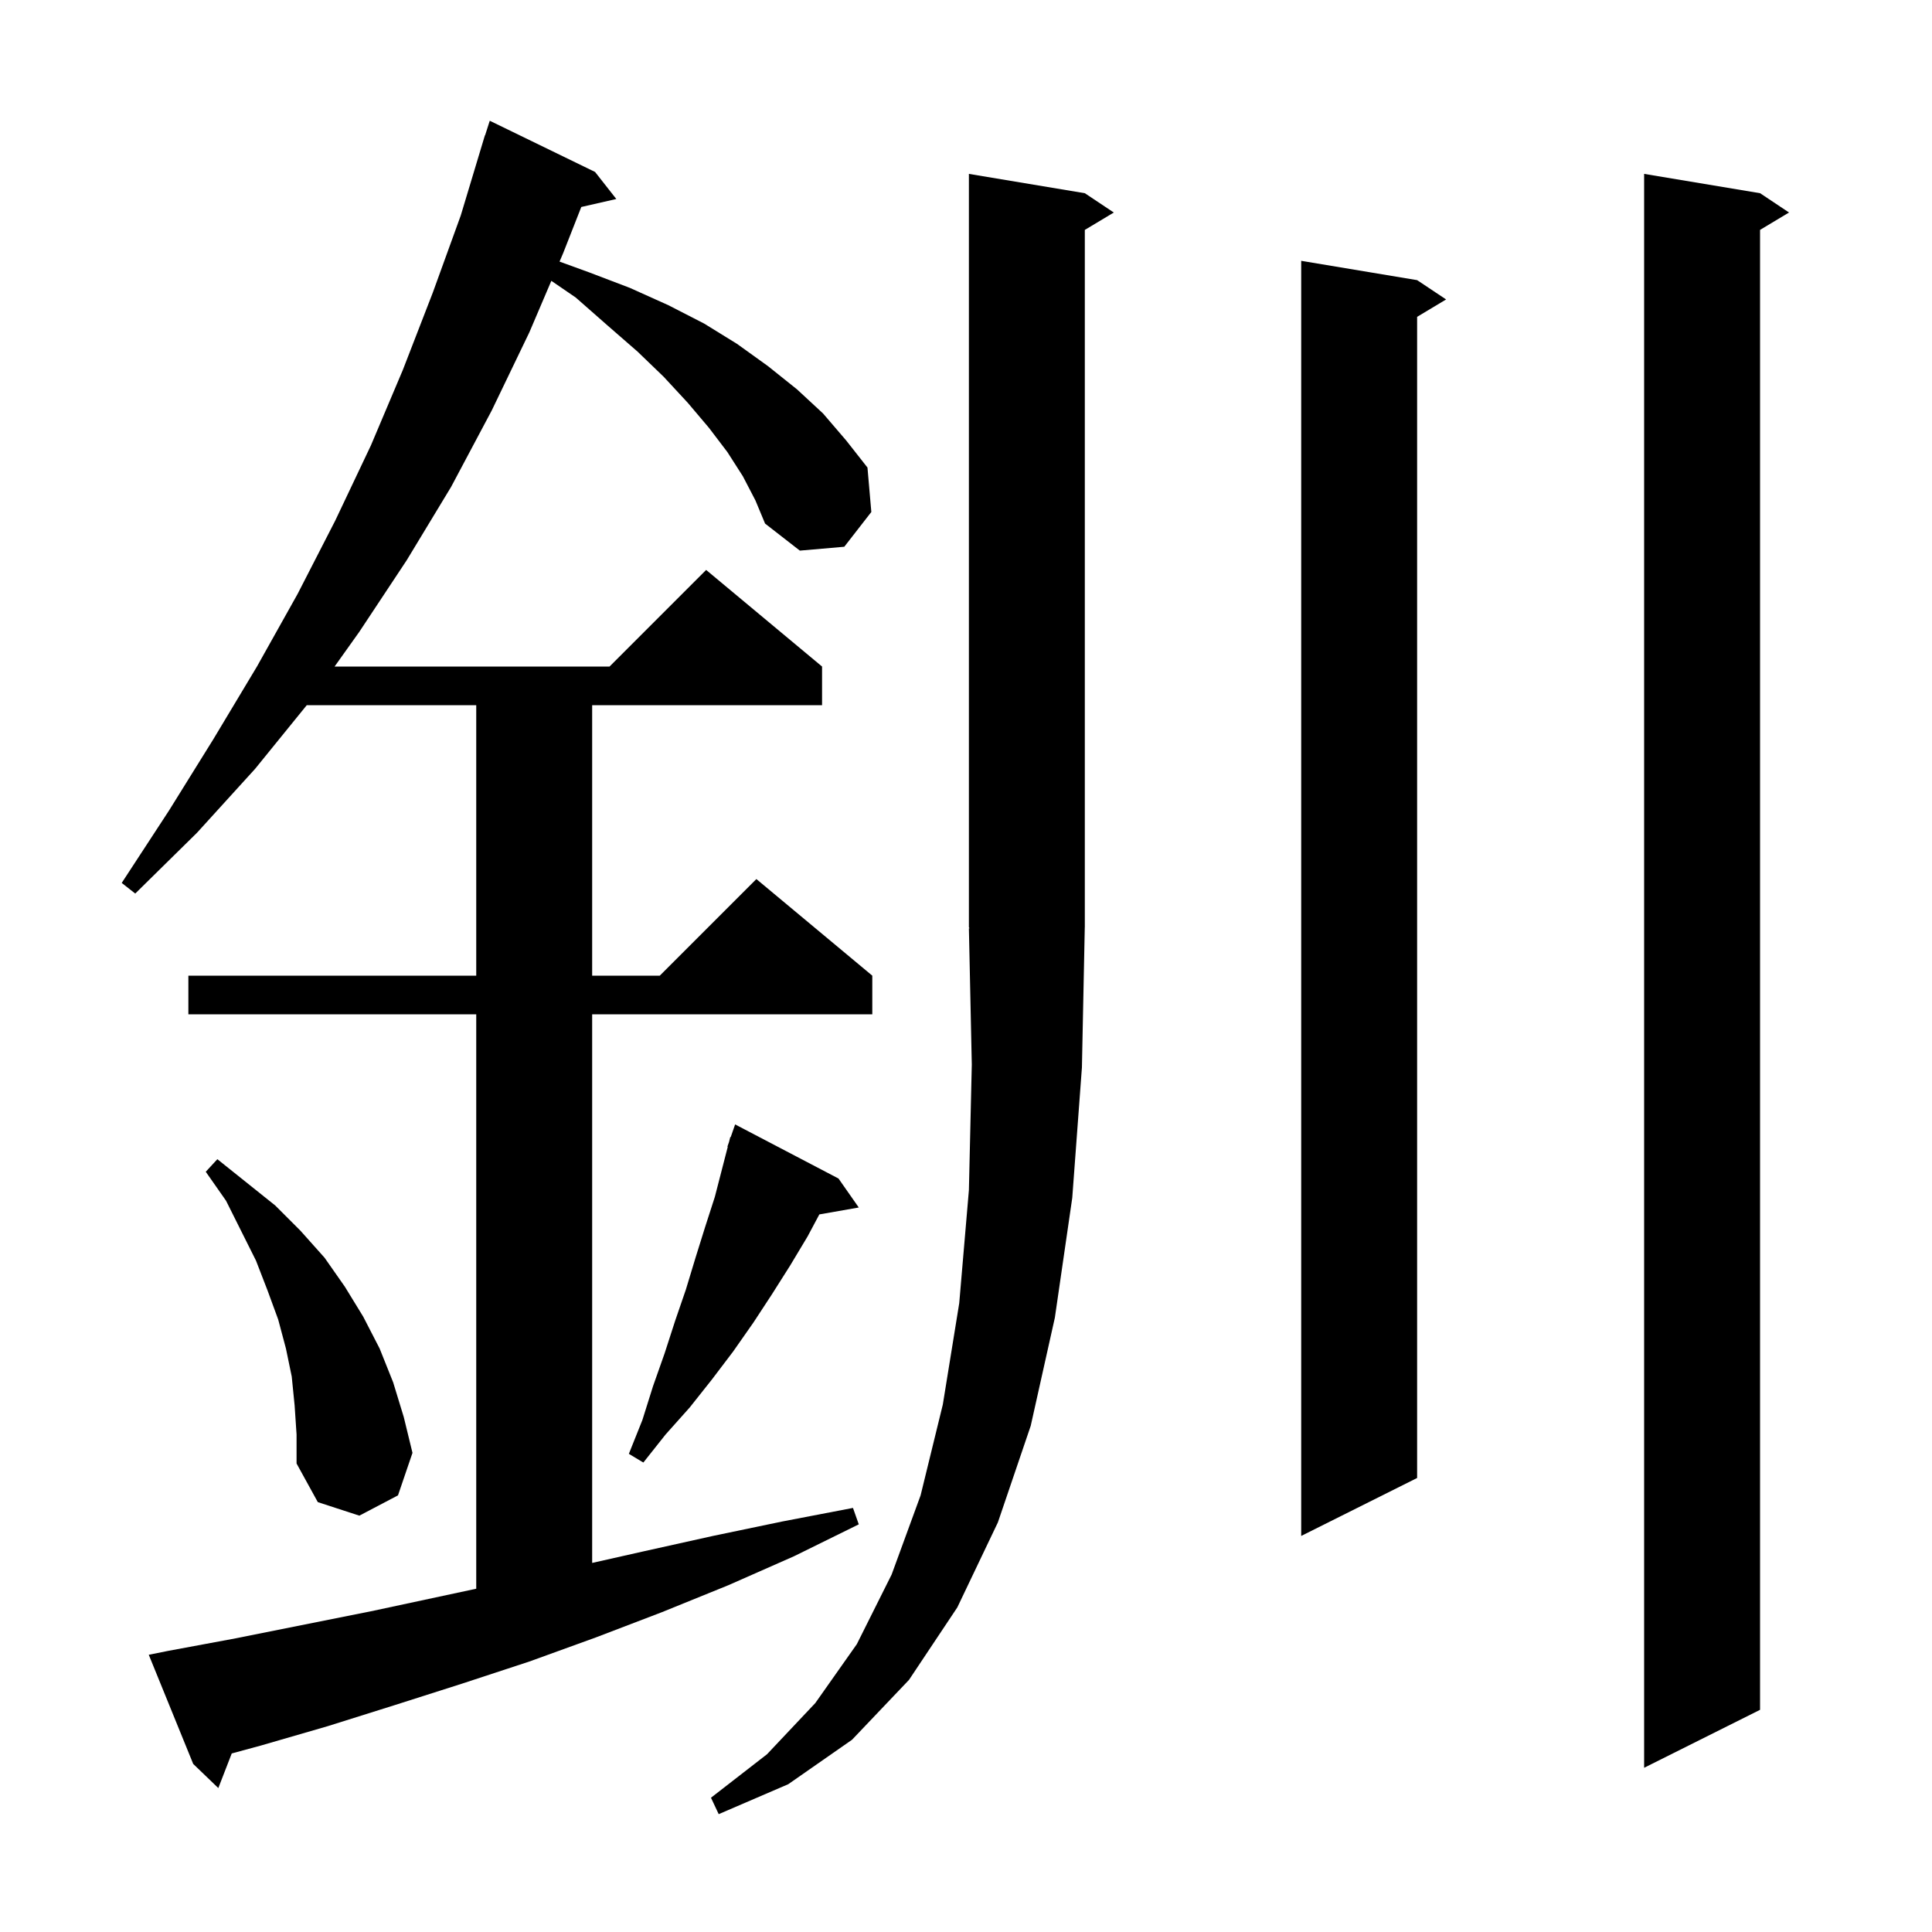 <svg xmlns="http://www.w3.org/2000/svg" xmlns:xlink="http://www.w3.org/1999/xlink" version="1.1" baseProfile="full" viewBox="0 0 200 200" width="200" height="200">
<g fill="black">
<path d="M 112.0 110.5 L 111.0 124.0 L 109.2 136.4 L 106.7 147.6 L 103.3 157.6 L 99.1 166.4 L 94.1 173.9 L 88.2 180.1 L 81.6 184.7 L 74.4 187.8 L 73.6 186.1 L 79.4 181.6 L 84.4 176.3 L 88.7 170.2 L 92.3 163.0 L 95.3 154.8 L 97.6 145.4 L 99.3 134.9 L 100.3 123.2 L 100.6 110.2 L 100.3 96.1 L 100.366 96.098 L 100.3 96.0 L 100.3 18.0 L 112.3 20.0 L 115.3 22.0 L 112.3 23.8 L 112.3 96.0 L 112.296 96.006 Z M 76.9 49.3 L 75.3 46.8 L 73.4 44.3 L 71.2 41.7 L 68.7 39.0 L 66.0 36.4 L 62.9 33.7 L 59.6 30.8 L 57.074 29.072 L 54.8 34.4 L 50.9 42.5 L 46.7 50.4 L 42.1 58.0 L 37.2 65.4 L 34.636 69.0 L 63.1 69.0 L 73.1 59.0 L 85.1 69.0 L 85.1 73.0 L 61.3 73.0 L 61.3 101.0 L 68.3 101.0 L 78.3 91.0 L 90.3 101.0 L 90.3 105.0 L 61.3 105.0 L 61.3 161.794 L 66.6 160.6 L 73.8 159.0 L 81.0 157.5 L 88.3 156.1 L 88.9 157.8 L 82.2 161.1 L 75.4 164.1 L 68.5 166.9 L 61.7 169.5 L 54.8 172.0 L 47.8 174.3 L 40.9 176.5 L 33.9 178.7 L 27.0 180.7 L 23.99 181.517 L 22.6 185.1 L 20.0 182.6 L 15.4 171.3 L 17.4 170.9 L 24.4 169.6 L 38.4 166.8 L 49.3 164.464 L 49.3 105.0 L 19.5 105.0 L 19.5 101.0 L 49.3 101.0 L 49.3 73.0 L 31.757 73.0 L 26.4 79.6 L 20.4 86.2 L 14.0 92.5 L 12.6 91.4 L 17.5 83.9 L 22.1 76.5 L 26.6 69.0 L 30.8 61.5 L 34.7 53.9 L 38.4 46.1 L 41.7 38.3 L 44.8 30.3 L 47.7 22.3 L 50.2 14.0 L 50.218 14.006 L 50.7 12.5 L 61.6 17.8 L 63.8 20.6 L 60.175 21.427 L 58.3 26.2 L 57.924 27.081 L 61.0 28.2 L 65.2 29.8 L 69.2 31.6 L 72.9 33.5 L 76.3 35.6 L 79.5 37.9 L 82.5 40.3 L 85.2 42.8 L 87.6 45.6 L 89.8 48.4 L 90.2 53.0 L 87.4 56.6 L 82.8 57.0 L 79.2 54.2 L 78.2 51.8 Z M 182.2 20.0 L 185.2 22.0 L 182.2 23.8 L 182.2 177.0 L 170.2 183.0 L 170.2 18.0 Z M 146.7 29.0 L 149.7 31.0 L 146.7 32.8 L 146.7 153.0 L 134.7 159.0 L 134.7 27.0 Z M 30.5 145.5 L 30.2 142.5 L 29.6 139.6 L 28.8 136.6 L 27.7 133.6 L 26.5 130.5 L 23.4 124.3 L 21.3 121.3 L 22.5 120.0 L 28.5 124.8 L 31.1 127.4 L 33.6 130.2 L 35.7 133.2 L 37.6 136.3 L 39.3 139.6 L 40.7 143.1 L 41.8 146.7 L 42.7 150.4 L 41.2 154.8 L 37.2 156.9 L 32.9 155.5 L 30.7 151.5 L 30.7 148.5 Z M 86.8 122.0 L 88.9 125.0 L 84.818 125.716 L 83.6 128.0 L 81.8 131.0 L 79.9 134.0 L 78.0 136.9 L 75.9 139.9 L 73.7 142.8 L 71.4 145.7 L 68.9 148.5 L 66.6 151.4 L 65.1 150.5 L 66.5 147.0 L 67.6 143.5 L 68.8 140.1 L 69.9 136.7 L 71.0 133.5 L 72.0 130.2 L 73.0 127.0 L 74.0 123.9 L 75.339 118.711 L 75.3 118.7 L 75.463 118.233 L 75.6 117.7 L 75.642 117.716 L 76.1 116.4 Z " />
</g>
</svg>
